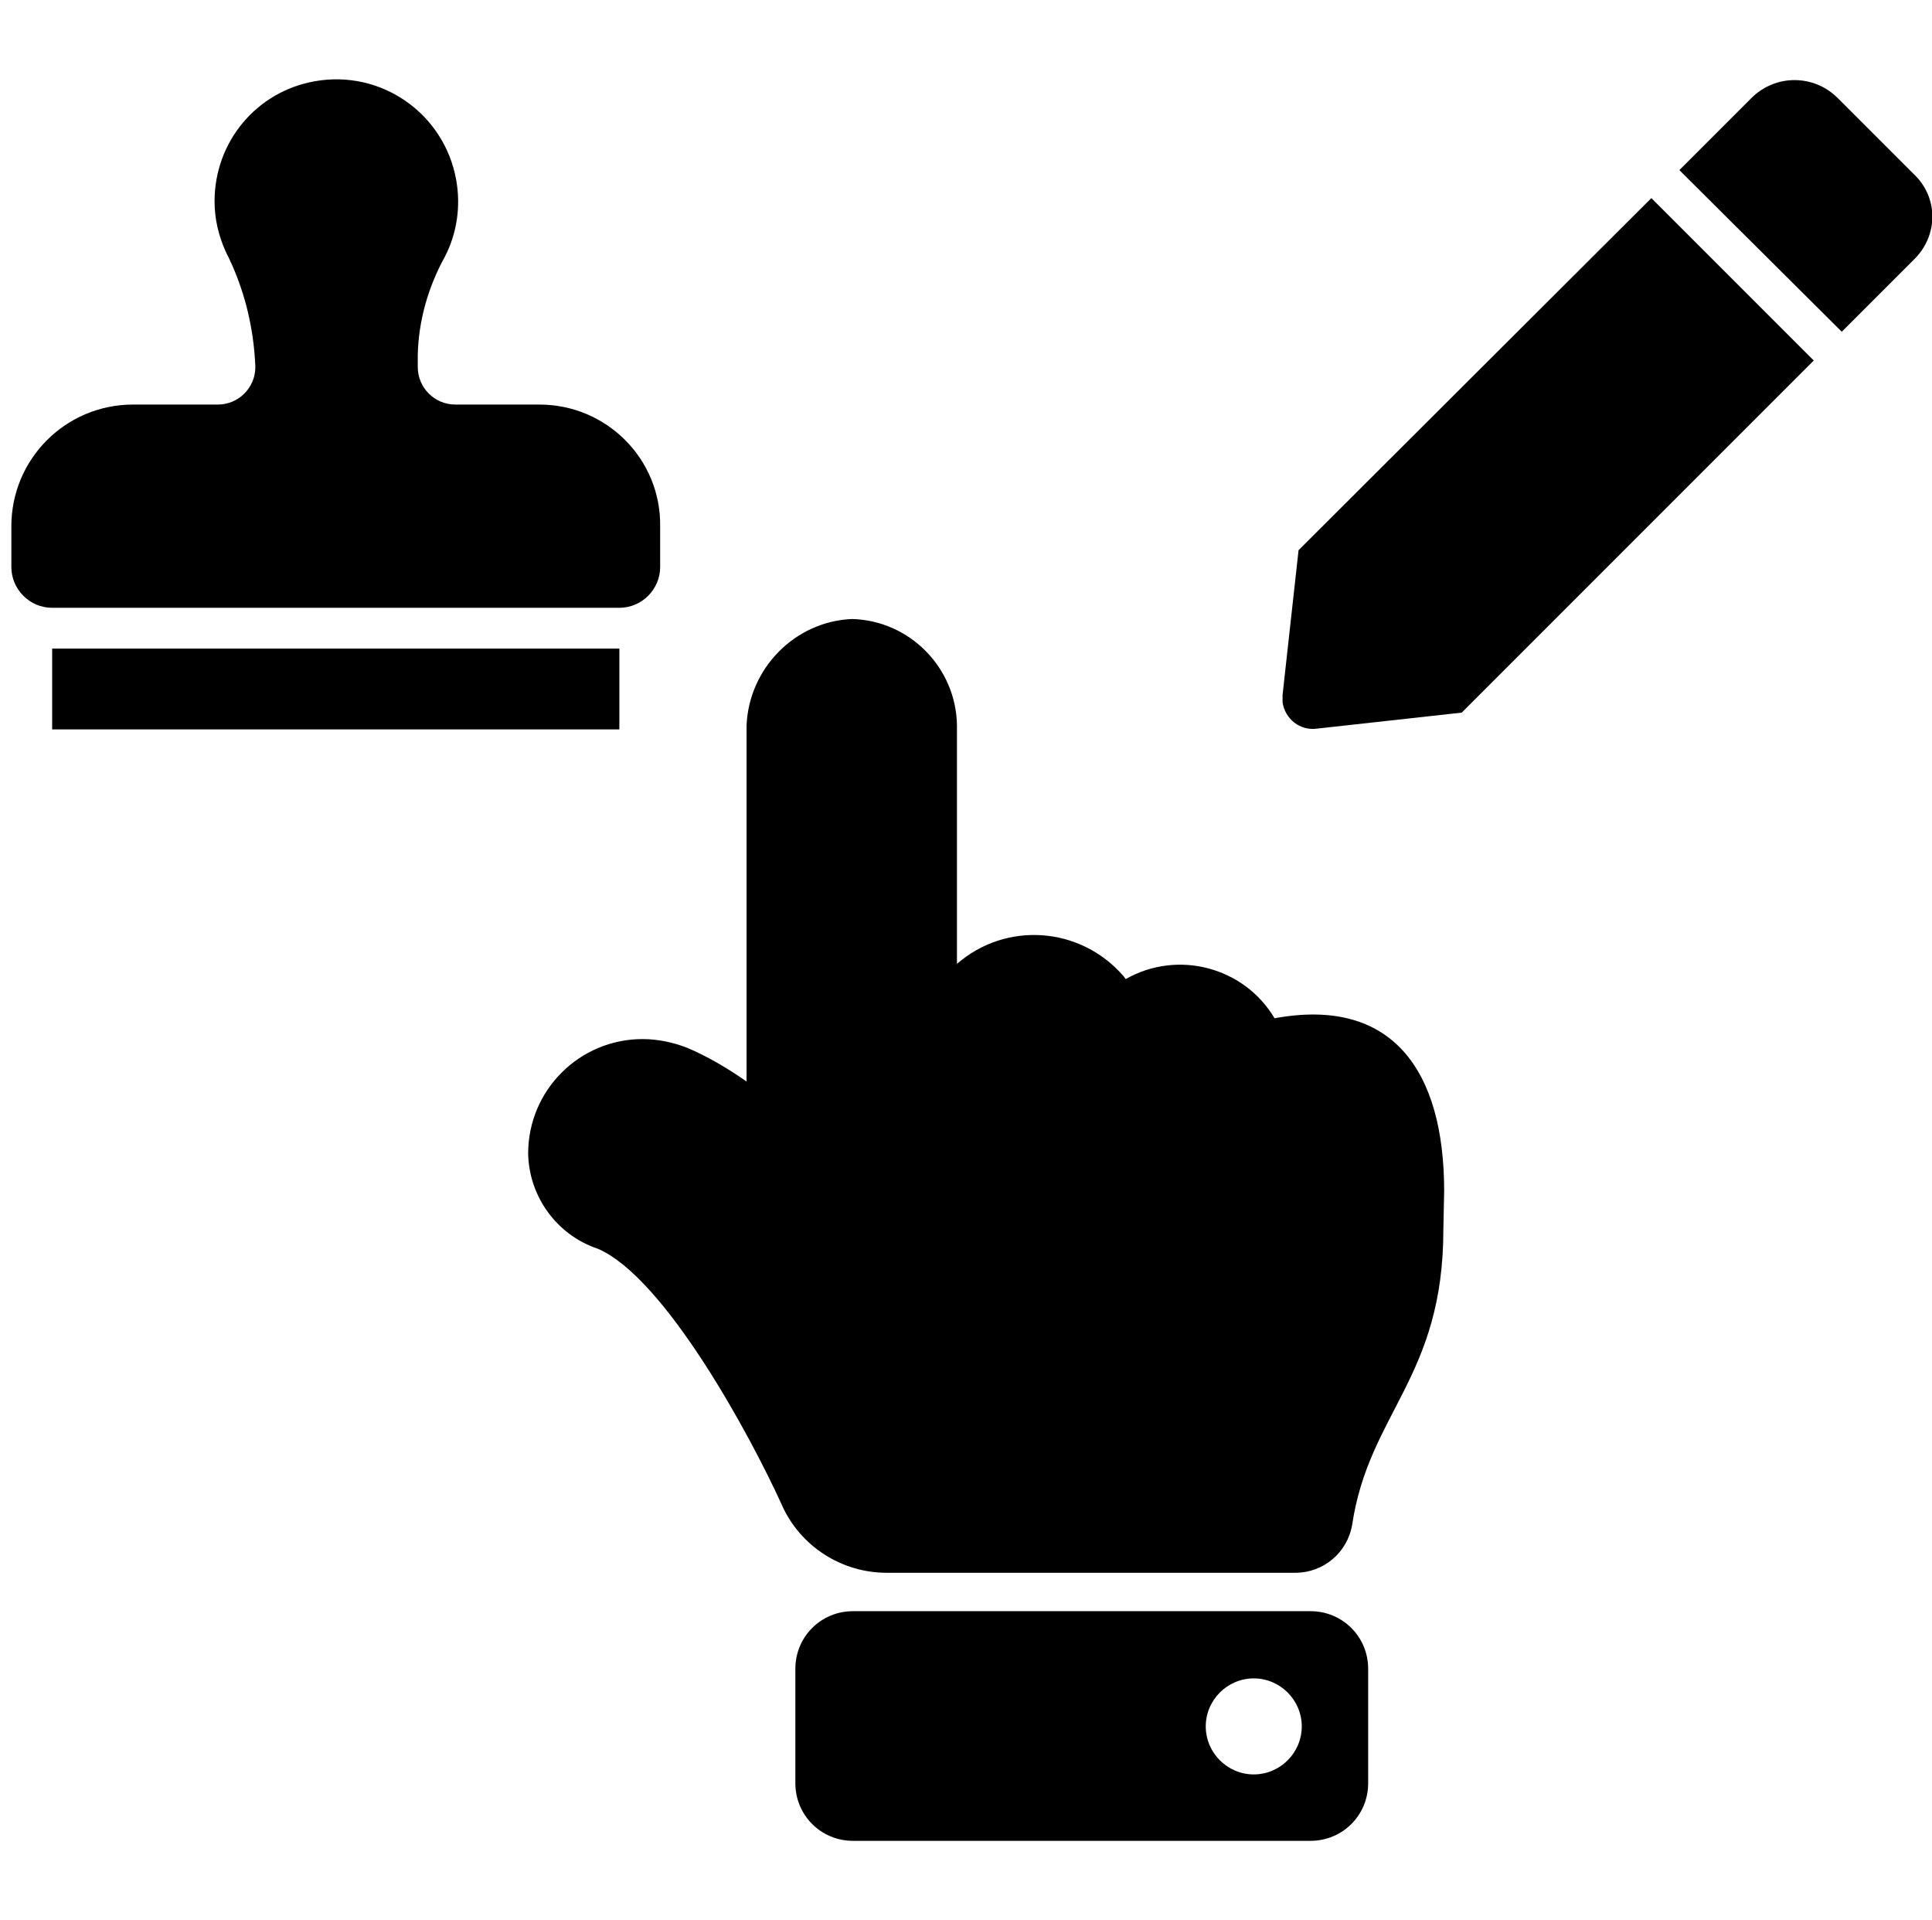 <?xml version="1.0" encoding="utf-8"?>
<!-- Generator: Adobe Illustrator 27.9.0, SVG Export Plug-In . SVG Version: 6.00 Build 0)  -->
<svg version="1.1" id="圖層_1" xmlns="http://www.w3.org/2000/svg" xmlns:xlink="http://www.w3.org/1999/xlink" x="0px" y="0px"
	 viewBox="0 0 24.15 24" style="enable-background:new 0 0 24.15 24;" xml:space="preserve">
<style type="text/css">
	.st0{fill:currentColor;}
	.st1{fill:none;}
</style>
<g id="Group_39111" transform="translate(-2184 2437)">
	<g id="Group_39109" transform="translate(-2609.698 -5238.824)">
		<path id="Icon_awesome-stamp" class="st0" d="M4794.35,2810.94h7.09v-1.01h-7.09V2810.94z M4800.44,2806.88h-1.05
			c-0.26,0-0.47-0.21-0.47-0.47v-0.15c0.01-0.43,0.13-0.85,0.34-1.23c0.15-0.29,0.2-0.63,0.14-0.96c-0.15-0.83-0.94-1.38-1.77-1.23
			c-0.73,0.13-1.25,0.76-1.25,1.5c0,0.22,0.05,0.43,0.14,0.63c0.23,0.45,0.35,0.94,0.37,1.44l0,0c0,0.26-0.21,0.47-0.47,0.47
			c0,0,0,0,0,0h-1.06c-0.84,0-1.52,0.68-1.52,1.52c0,0,0,0,0,0v0.51c0,0.28,0.23,0.51,0.51,0.51h7.09c0.28,0,0.51-0.23,0.51-0.51
			l0,0v-0.51C4801.96,2807.56,4801.28,2806.88,4800.44,2806.88z"/>
		<path id="Icon_awesome-pen" class="st0" d="M4814.34,2804.3l2.03,2.03l-4.4,4.4l-1.81,0.2c-0.21,0.03-0.4-0.12-0.43-0.33
			c0-0.03,0-0.06,0-0.09l0.2-1.81L4814.34,2804.3L4814.34,2804.3z M4817.62,2804l-0.95-0.95c-0.3-0.3-0.78-0.3-1.08,0l-0.9,0.9
			l2.03,2.02l0.9-0.9C4817.93,2804.77,4817.93,2804.29,4817.62,2804L4817.62,2804z"/>
		<path id="Icon_awesome-hand-point-up" class="st0" d="M4804.35,2809.56c0.72,0.02,1.3,0.61,1.31,1.33v2.98
			c0.61-0.53,1.53-0.47,2.07,0.14c0.02,0.02,0.03,0.04,0.04,0.05c0.65-0.37,1.48-0.15,1.86,0.49c1.47-0.27,2.12,0.65,2.12,2.16
			c0,0.08-0.01,0.4-0.01,0.48c0,1.85-0.93,2.29-1.14,3.69c-0.06,0.35-0.36,0.6-0.71,0.6h-5.11c-0.56,0-1.08-0.33-1.31-0.85
			c-0.39-0.86-1.46-2.84-2.3-3.2c-0.51-0.17-0.86-0.65-0.87-1.19c0-0.79,0.64-1.43,1.43-1.43c0.19,0,0.38,0.04,0.56,0.11
			c0.26,0.11,0.51,0.26,0.74,0.42v-4.45C4803.06,2810.18,4803.63,2809.59,4804.35,2809.56z M4804.36,2821.96h5.72
			c0.4,0,0.72,0.32,0.72,0.72l0,0v1.43c0,0.4-0.32,0.72-0.72,0.72l0,0h-5.72c-0.4,0-0.72-0.32-0.72-0.72l0,0v-1.43
			C4803.64,2822.28,4803.96,2821.96,4804.36,2821.96L4804.36,2821.96L4804.36,2821.96z M4809.37,2822.8c-0.33,0-0.6,0.27-0.6,0.6
			s0.27,0.6,0.6,0.6s0.6-0.27,0.6-0.6C4809.97,2823.07,4809.7,2822.8,4809.37,2822.8C4809.37,2822.8,4809.37,2822.8,4809.37,2822.8
			L4809.37,2822.8z"/>
	</g>
	<rect id="Rectangle_10245" x="2184" y="-2437" class="st1" width="24" height="24"/>
</g>
</svg>
